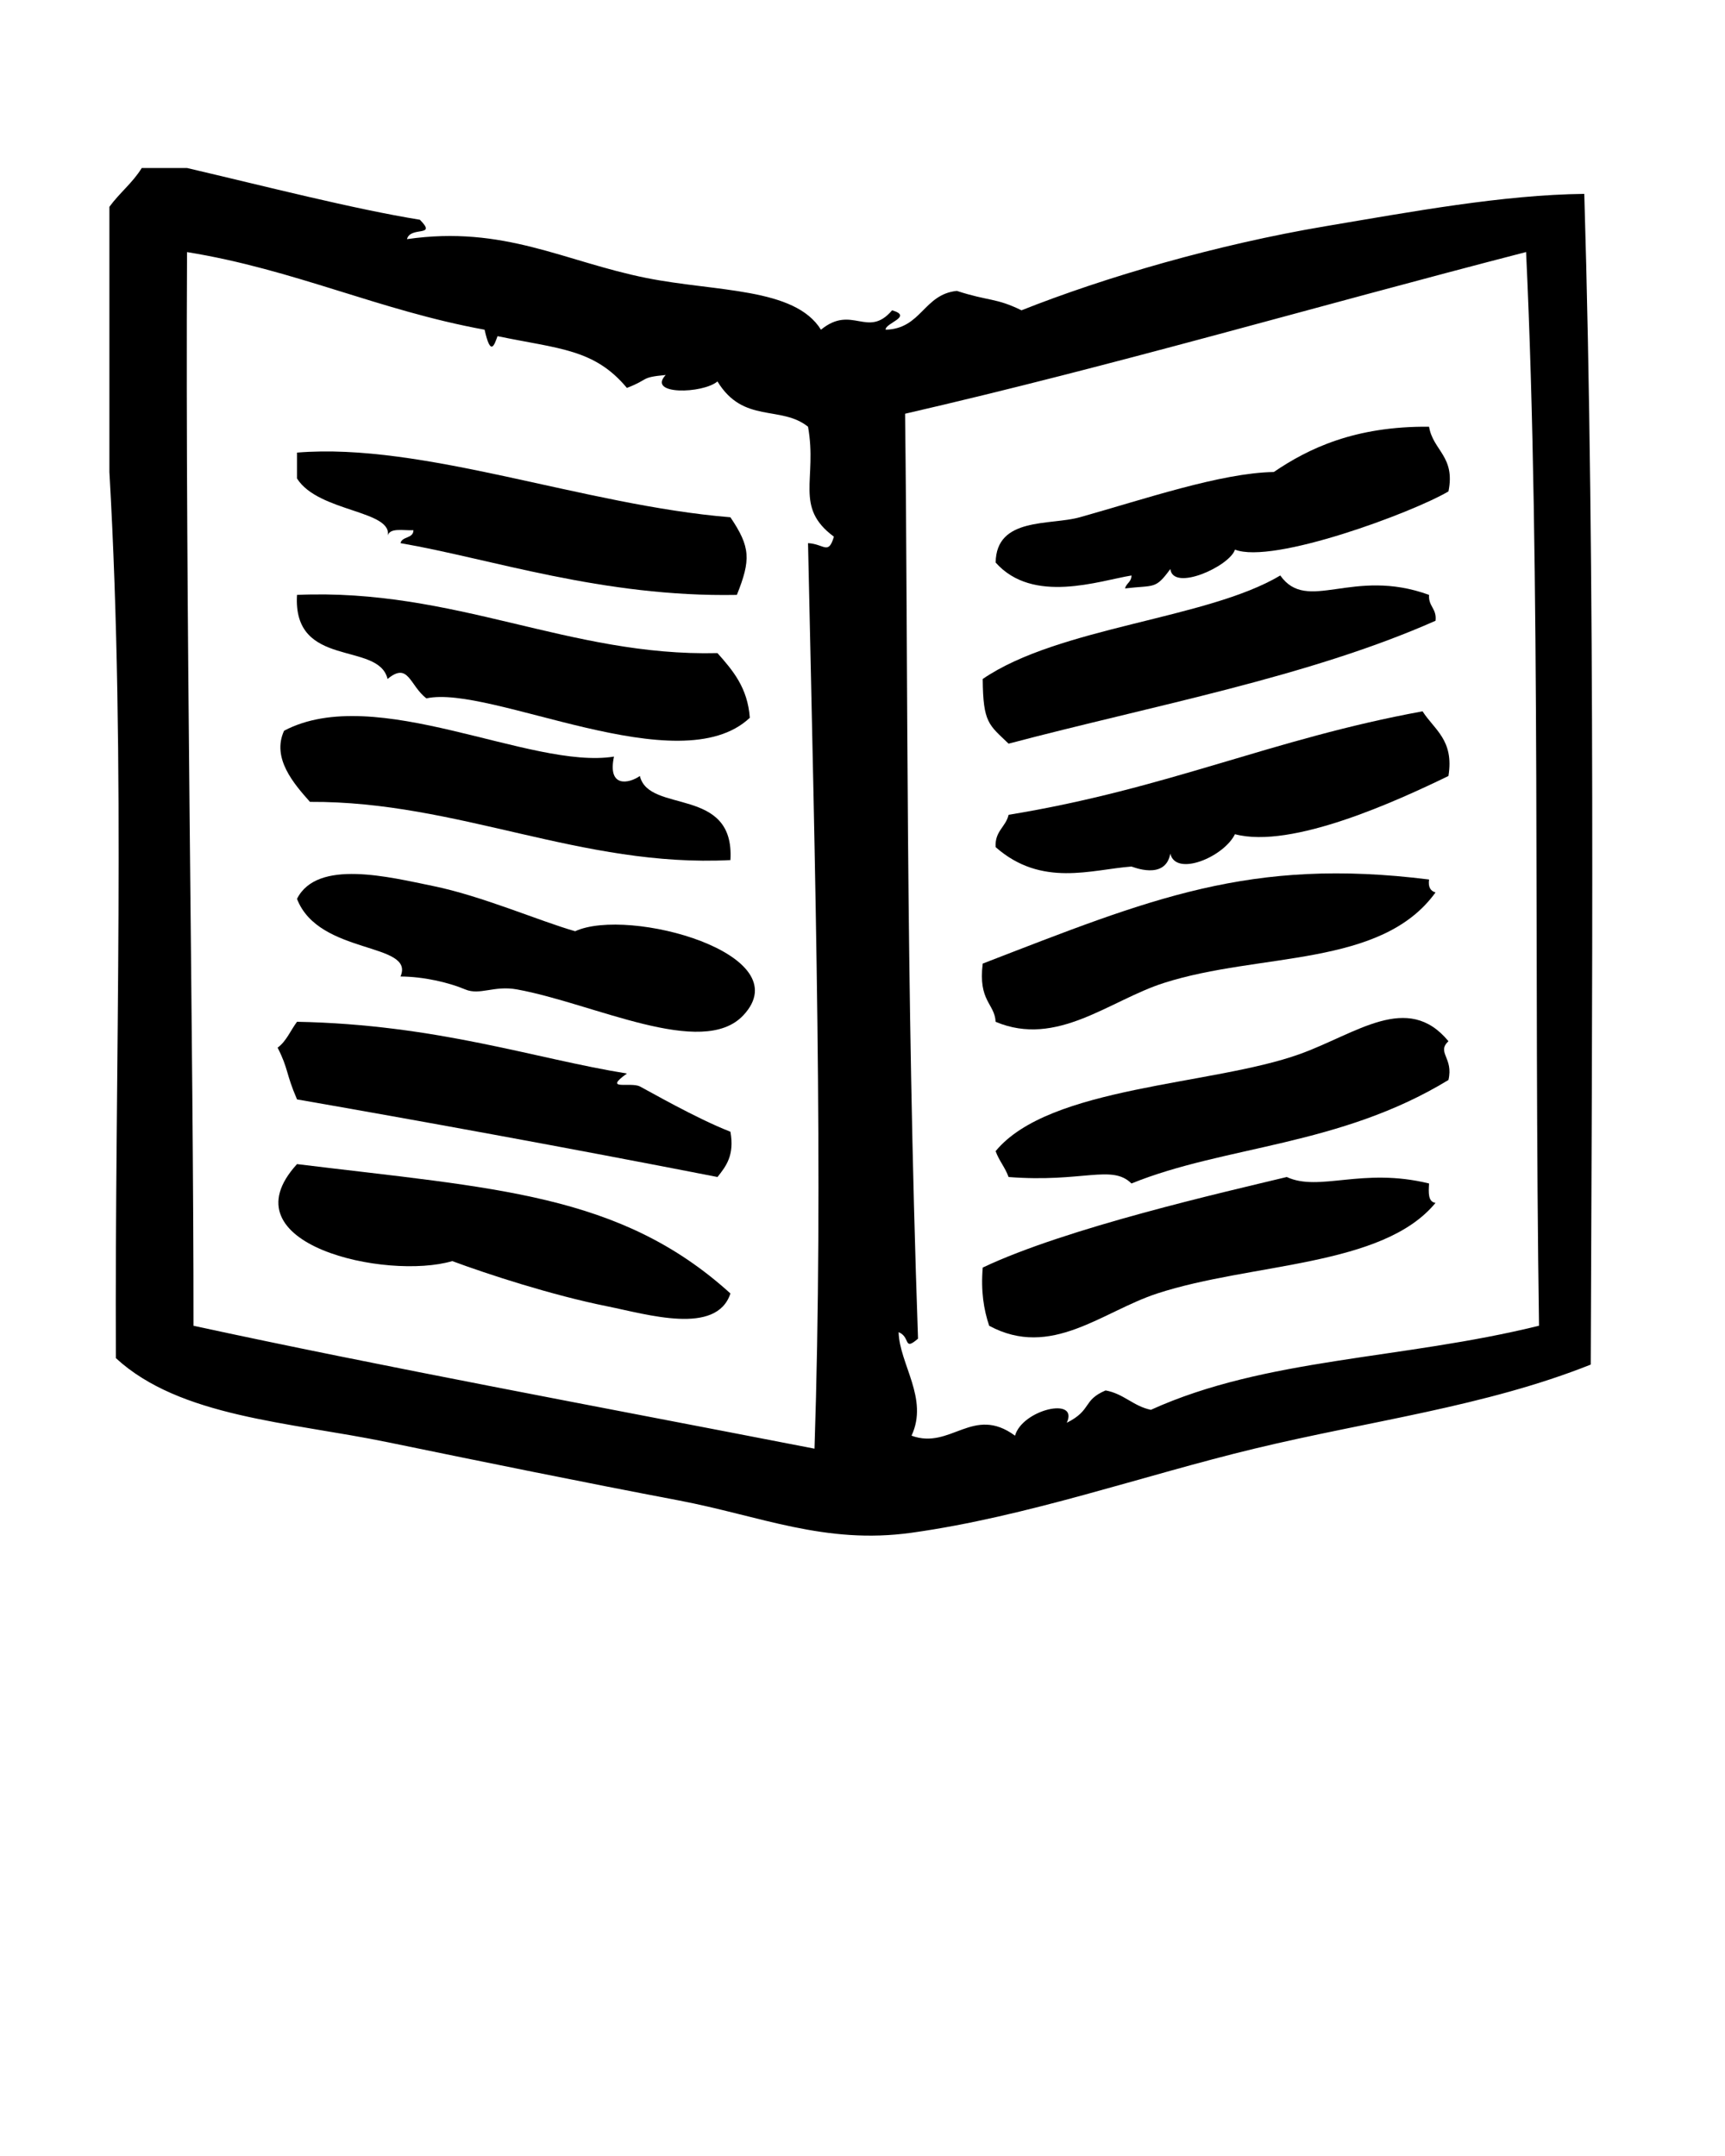 <svg xmlns="http://www.w3.org/2000/svg" xmlns:xlink="http://www.w3.org/1999/xlink" version="1.1" x="0px" y="0px" viewBox="0 0 64 80" enable-background="new 0 0 64 64" xml:space="preserve"><g><path fill-rule="evenodd" clip-rule="evenodd" d="M47.26,17.514c-1.958,0.032-4.815,1.012-7.2,1.68    c-1.103,0.309-3.098-0.023-3.12,1.68c1.383,1.557,3.837,0.676,5.04,0.48c0.001,0.241-0.194,0.286-0.24,0.48    c1.101-0.131,1.119,0.049,1.681-0.72c0.104,0.85,2.2-0.102,2.399-0.72c1.4,0.556,6.592-1.375,7.92-2.16    c0.263-1.302-0.571-1.509-0.72-2.4C50.261,15.808,48.536,16.647,47.26,17.514z"/><path fill-rule="evenodd" clip-rule="evenodd" d="M37.42,30.234c-0.104,0.457-0.518,0.603-0.48,1.2    c1.708,1.504,3.556,0.829,5.04,0.72c0.021-0.001,1.258,0.533,1.44-0.48c0.203,0.866,1.977,0.132,2.399-0.72    c2.111,0.561,6.037-1.247,7.92-2.16c0.216-1.335-0.524-1.715-0.96-2.4C47.164,27.422,43.364,29.261,37.42,30.234z"/><path fill-rule="evenodd" clip-rule="evenodd" d="M43.18,36.474c3.572-1.144,8.058-0.562,10.08-3.359    c-0.188-0.054-0.279-0.201-0.24-0.48c-6.647-0.832-10.322,0.709-16.56,3.12c-0.173,1.402,0.446,1.479,0.479,2.16    C39.214,38.876,41.169,37.117,43.18,36.474z"/><path fill-rule="evenodd" clip-rule="evenodd" d="M53.739,38.634c-1.518-1.837-3.409-0.279-5.52,0.48    c-3.235,1.163-9.289,1.18-11.28,3.6c0.125,0.355,0.355,0.604,0.48,0.96c2.744,0.215,3.832-0.482,4.56,0.24    c3.465-1.407,7.723-1.38,11.76-3.84C53.935,39.244,53.291,39.061,53.739,38.634z"/><path fill-rule="evenodd" clip-rule="evenodd" d="M53.02,43.914c-2.484-0.609-4.064,0.321-5.28-0.24    c-2.283,0.551-8.183,1.888-11.279,3.36c-0.074,0.874,0.038,1.562,0.239,2.16c2.304,1.241,4.19-0.532,6.24-1.2    c3.502-1.142,8.358-0.977,10.32-3.36C52.979,44.594,52.999,44.255,53.02,43.914z"/><path fill-rule="evenodd" clip-rule="evenodd" d="M58.779,7.194c-3.009,0.033-6.403,0.661-9.6,1.2    c-4.042,0.682-8.167,1.885-11.28,3.12c-0.949-0.467-1.211-0.333-2.399-0.72c-1.234,0.126-1.312,1.408-2.641,1.44    c-0.028-0.246,1.035-0.485,0.24-0.72c-0.91,1.064-1.482-0.229-2.64,0.72c-0.976-1.572-3.888-1.401-6.48-1.92    c-3.044-0.609-5.277-1.961-8.88-1.44c0.128-0.495,1.135-0.057,0.48-0.72c-2.454-0.397-5.751-1.245-8.64-1.92    c-0.56,0-1.12,0-1.68,0c-0.334,0.546-0.831,0.93-1.2,1.44c0,3.28,0,6.56,0,9.84c0.625,10.899,0.194,21.865,0.24,32.88    c2.373,2.191,6.437,2.37,10.08,3.12c3.564,0.734,7.341,1.503,10.8,2.16c3.029,0.576,5.42,1.648,8.64,1.2    c4.292-0.598,8.603-2.128,12.721-3.12c4.29-1.034,8.557-1.559,12.479-3.12C59.061,38.362,59.202,21.232,58.779,7.194z     M29.979,20.154c0.275,12.655,0.573,23.575,0.24,33.6c-8.378-1.629-16.107-3.059-23.04-4.56c0.006-10.283-0.308-26.645-0.24-39.84    c3.994,0.646,7.116,2.164,11.04,2.88c0.227,1.016,0.359,0.568,0.48,0.24c2.295,0.475,3.595,0.475,4.8,1.92    c0.851-0.326,0.474-0.389,1.44-0.48c-0.707,0.751,1.375,0.698,1.92,0.24c0.962,1.579,2.35,0.871,3.36,1.68    c0.352,1.955-0.524,2.982,0.96,4.08C30.731,20.612,30.58,20.184,29.979,20.154z M42.699,52.313c-0.66-0.139-1.002-0.597-1.68-0.72    c-0.864,0.369-0.497,0.727-1.44,1.2c0.457-0.985-1.65-0.488-1.92,0.479c-1.562-1.147-2.385,0.535-3.84,0    c0.644-1.376-0.449-2.658-0.479-3.84c0.453,0.18,0.166,0.717,0.72,0.24c-0.465-13.376-0.363-24.66-0.48-34.32    c7.775-1.792,15.03-3.929,23.04-6c0.561,11.851,0.285,26.793,0.48,39.84C51.991,50.453,46.967,50.376,42.699,52.313z"/><path fill-rule="evenodd" clip-rule="evenodd" d="M14.379,19.914c0.045-0.355,0.58-0.22,0.96-0.24    c-0.002,0.317-0.42,0.219-0.48,0.48c3.339,0.573,7.492,2.013,12.48,1.92c0.52-1.301,0.51-1.773-0.24-2.88    c-5.439-0.444-11.395-2.786-16.08-2.4c0,0.32,0,0.64,0,0.96C11.816,19.021,14.631,18.928,14.379,19.914z"/><path fill-rule="evenodd" clip-rule="evenodd" d="M37.42,27.594c5.379-1.421,11.128-2.472,15.84-4.56    c0.054-0.454-0.271-0.529-0.24-0.96c-2.838-1.038-4.513,0.701-5.52-0.72c-2.713,1.62-8.208,1.901-11.04,3.84    C36.472,26.833,36.693,26.892,37.42,27.594z"/><path fill-rule="evenodd" clip-rule="evenodd" d="M14.379,25.194c0.779-0.647,0.814,0.235,1.44,0.72    c2.365-0.526,9.389,3.182,12,0.72c-0.08-1.12-0.636-1.764-1.2-2.4c-5.505,0.134-9.727-2.415-15.6-2.16    C10.855,24.836,14.046,23.778,14.379,25.194z"/><path fill-rule="evenodd" clip-rule="evenodd" d="M27.1,31.914c0.165-2.762-3.026-1.705-3.36-3.12    c-0.407,0.285-1.209,0.445-0.96-0.72c-3.085,0.498-8.839-2.753-12.24-0.96c-0.47,1.02,0.369,1.975,0.96,2.64    C16.999,29.724,21.572,32.199,27.1,31.914z"/><path fill-rule="evenodd" clip-rule="evenodd" d="M21.339,34.554c-1.309-0.372-3.457-1.309-5.28-1.68    c-1.603-0.326-4.292-1.014-5.04,0.479c0.81,2.099,4.395,1.598,3.84,2.881c0.857,0.003,1.794,0.222,2.4,0.479    c0.543,0.23,1.068-0.154,1.92,0c2.834,0.512,6.879,2.586,8.4,0.96C29.707,35.399,23.327,33.641,21.339,34.554z"/><path fill-rule="evenodd" clip-rule="evenodd" d="M23.74,40.313c-0.35-0.176-1.39,0.173-0.48-0.479    c-3.401-0.546-7.029-1.82-12.24-1.92c-0.24,0.319-0.396,0.725-0.72,0.96c0.414,0.819,0.293,0.93,0.72,1.92    c4.315,0.752,9.92,1.768,15.6,2.88c0.318-0.401,0.636-0.804,0.48-1.68C25.83,41.501,24.023,40.456,23.74,40.313z"/><path fill-rule="evenodd" clip-rule="evenodd" d="M16.78,46.794c1.323,0.491,3.701,1.267,5.76,1.68    c1.482,0.298,4.047,1.087,4.56-0.479c-4.104-3.72-8.72-3.896-16.08-4.8C8.291,46.18,14.354,47.51,16.78,46.794z"/></g></svg>